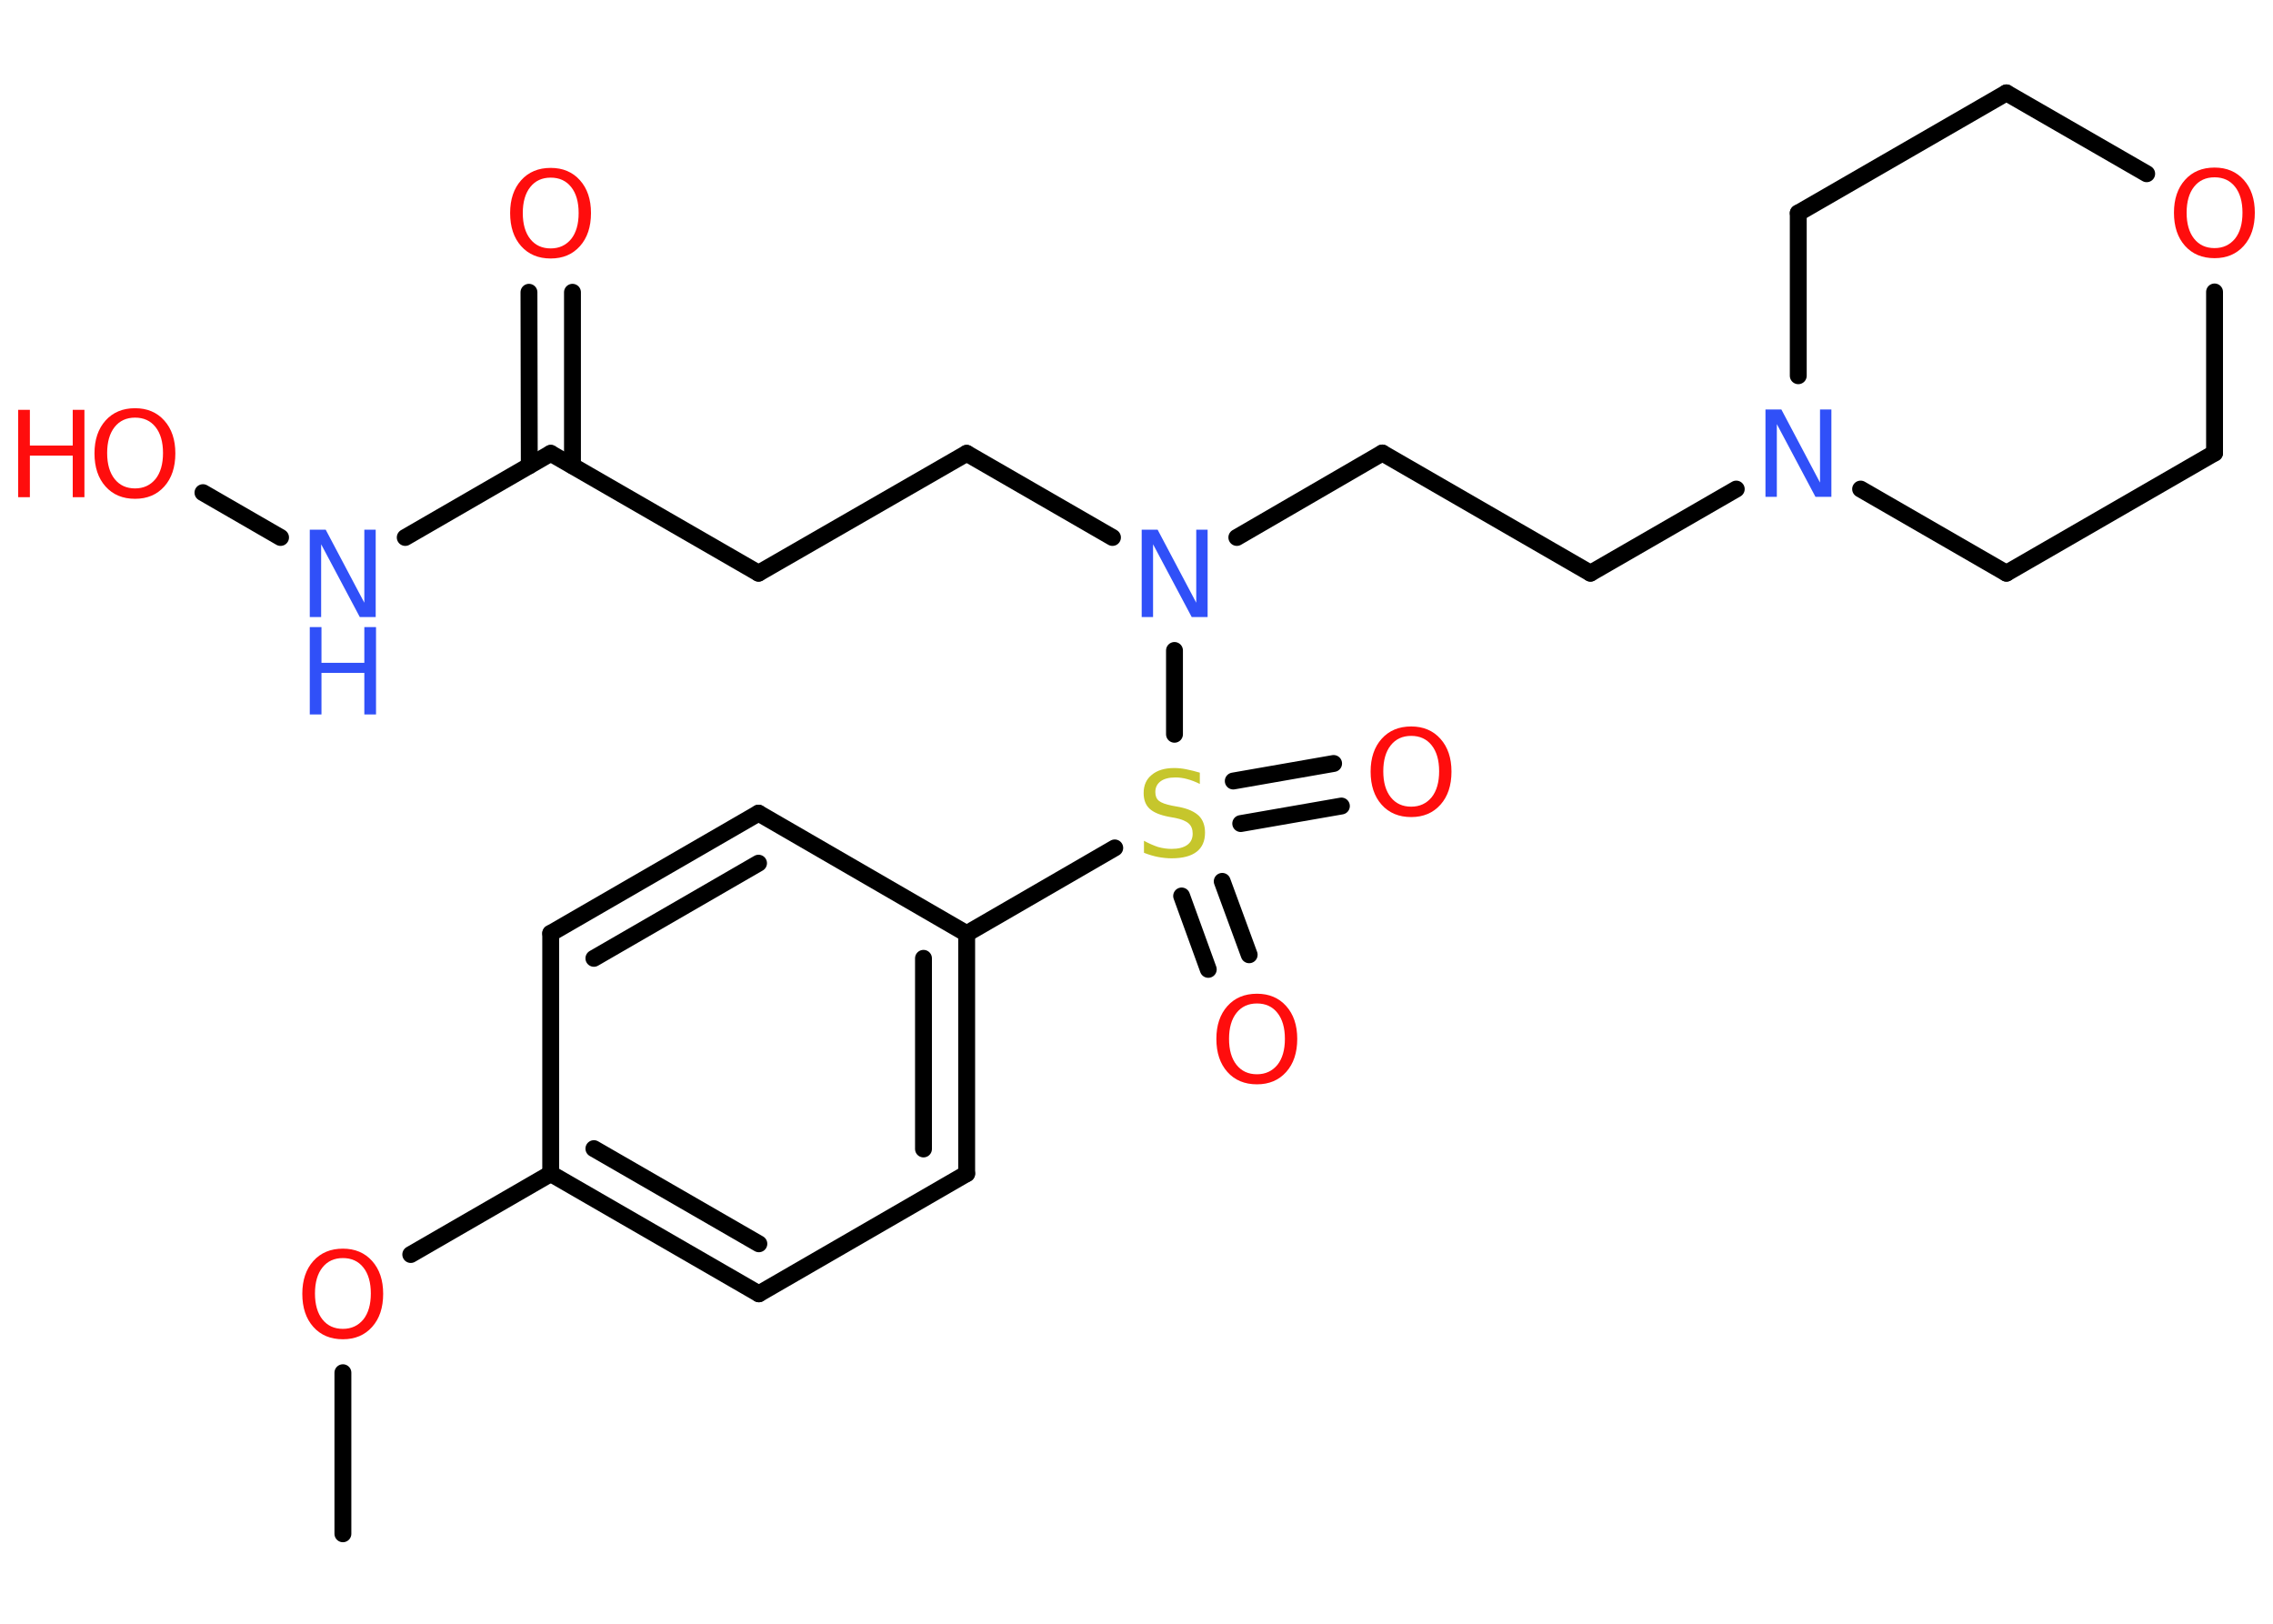 <?xml version='1.0' encoding='UTF-8'?>
<!DOCTYPE svg PUBLIC "-//W3C//DTD SVG 1.1//EN" "http://www.w3.org/Graphics/SVG/1.1/DTD/svg11.dtd">
<svg version='1.2' xmlns='http://www.w3.org/2000/svg' xmlns:xlink='http://www.w3.org/1999/xlink' width='70.0mm' height='50.0mm' viewBox='0 0 70.0 50.0'>
  <desc>Generated by the Chemistry Development Kit (http://github.com/cdk)</desc>
  <g stroke-linecap='round' stroke-linejoin='round' stroke='#000000' stroke-width='.52' fill='#FF0D0D'>
    <rect x='.0' y='.0' width='70.0' height='50.0' fill='#FFFFFF' stroke='none'/>
    <g id='mol1' class='mol'>
      <line id='mol1bnd1' class='bond' x1='10.56' y1='47.23' x2='10.56' y2='42.27'/>
      <line id='mol1bnd2' class='bond' x1='12.65' y1='38.63' x2='16.96' y2='36.14'/>
      <g id='mol1bnd3' class='bond'>
        <line x1='16.96' y1='36.14' x2='23.37' y2='39.84'/>
        <line x1='18.29' y1='35.37' x2='23.37' y2='38.3'/>
      </g>
      <line id='mol1bnd4' class='bond' x1='23.37' y1='39.84' x2='29.77' y2='36.14'/>
      <g id='mol1bnd5' class='bond'>
        <line x1='29.77' y1='36.14' x2='29.77' y2='28.75'/>
        <line x1='28.44' y1='35.38' x2='28.44' y2='29.51'/>
      </g>
      <line id='mol1bnd6' class='bond' x1='29.77' y1='28.75' x2='34.33' y2='26.11'/>
      <g id='mol1bnd7' class='bond'>
        <line x1='37.64' y1='27.14' x2='38.47' y2='29.4'/>
        <line x1='36.39' y1='27.59' x2='37.21' y2='29.85'/>
      </g>
      <g id='mol1bnd8' class='bond'>
        <line x1='37.98' y1='24.05' x2='41.07' y2='23.51'/>
        <line x1='38.21' y1='25.36' x2='41.31' y2='24.82'/>
      </g>
      <line id='mol1bnd9' class='bond' x1='36.17' y1='22.61' x2='36.17' y2='20.03'/>
      <line id='mol1bnd10' class='bond' x1='34.26' y1='16.55' x2='29.77' y2='13.96'/>
      <line id='mol1bnd11' class='bond' x1='29.77' y1='13.96' x2='23.36' y2='17.65'/>
      <line id='mol1bnd12' class='bond' x1='23.36' y1='17.65' x2='16.96' y2='13.96'/>
      <g id='mol1bnd13' class='bond'>
        <line x1='16.3' y1='14.34' x2='16.29' y2='9.0'/>
        <line x1='17.63' y1='14.34' x2='17.63' y2='9.0'/>
      </g>
      <line id='mol1bnd14' class='bond' x1='16.96' y1='13.96' x2='12.48' y2='16.55'/>
      <line id='mol1bnd15' class='bond' x1='8.64' y1='16.55' x2='6.25' y2='15.17'/>
      <line id='mol1bnd16' class='bond' x1='38.09' y1='16.55' x2='42.57' y2='13.95'/>
      <line id='mol1bnd17' class='bond' x1='42.57' y1='13.95' x2='48.98' y2='17.65'/>
      <line id='mol1bnd18' class='bond' x1='48.98' y1='17.65' x2='53.47' y2='15.06'/>
      <line id='mol1bnd19' class='bond' x1='55.38' y1='11.57' x2='55.38' y2='6.56'/>
      <line id='mol1bnd20' class='bond' x1='55.38' y1='6.56' x2='61.79' y2='2.86'/>
      <line id='mol1bnd21' class='bond' x1='61.79' y1='2.86' x2='66.11' y2='5.35'/>
      <line id='mol1bnd22' class='bond' x1='68.2' y1='8.99' x2='68.2' y2='13.95'/>
      <line id='mol1bnd23' class='bond' x1='68.2' y1='13.95' x2='61.79' y2='17.65'/>
      <line id='mol1bnd24' class='bond' x1='57.3' y1='15.06' x2='61.79' y2='17.65'/>
      <line id='mol1bnd25' class='bond' x1='29.77' y1='28.75' x2='23.36' y2='25.04'/>
      <g id='mol1bnd26' class='bond'>
        <line x1='23.36' y1='25.04' x2='16.96' y2='28.74'/>
        <line x1='23.36' y1='26.58' x2='18.29' y2='29.51'/>
      </g>
      <line id='mol1bnd27' class='bond' x1='16.96' y1='36.14' x2='16.96' y2='28.74'/>
      <path id='mol1atm2' class='atom' d='M10.56 38.74q-.4 .0 -.63 .29q-.23 .29 -.23 .8q.0 .51 .23 .8q.23 .29 .63 .29q.39 .0 .63 -.29q.23 -.29 .23 -.8q.0 -.51 -.23 -.8q-.23 -.29 -.63 -.29zM10.56 38.45q.56 .0 .9 .38q.34 .38 .34 1.01q.0 .64 -.34 1.02q-.34 .38 -.9 .38q-.57 .0 -.91 -.38q-.34 -.38 -.34 -1.02q.0 -.63 .34 -1.01q.34 -.38 .91 -.38z' stroke='none'/>
      <path id='mol1atm7' class='atom' d='M36.95 23.79v.35q-.2 -.1 -.39 -.15q-.18 -.05 -.36 -.05q-.3 .0 -.46 .12q-.16 .12 -.16 .33q.0 .18 .11 .27q.11 .09 .41 .15l.22 .04q.4 .08 .6 .27q.19 .19 .19 .52q.0 .39 -.26 .59q-.26 .2 -.77 .2q-.19 .0 -.41 -.04q-.21 -.04 -.44 -.13v-.37q.22 .12 .43 .19q.21 .06 .42 .06q.31 .0 .48 -.12q.17 -.12 .17 -.35q.0 -.2 -.12 -.31q-.12 -.11 -.4 -.17l-.22 -.04q-.41 -.08 -.59 -.25q-.18 -.17 -.18 -.48q.0 -.36 .25 -.56q.25 -.21 .69 -.21q.19 .0 .38 .04q.2 .04 .4 .1z' stroke='none' fill='#C6C62C'/>
      <path id='mol1atm8' class='atom' d='M38.71 30.9q-.4 .0 -.63 .29q-.23 .29 -.23 .8q.0 .51 .23 .8q.23 .29 .63 .29q.39 .0 .63 -.29q.23 -.29 .23 -.8q.0 -.51 -.23 -.8q-.23 -.29 -.63 -.29zM38.71 30.6q.56 .0 .9 .38q.34 .38 .34 1.01q.0 .64 -.34 1.02q-.34 .38 -.9 .38q-.57 .0 -.91 -.38q-.34 -.38 -.34 -1.02q.0 -.63 .34 -1.01q.34 -.38 .91 -.38z' stroke='none'/>
      <path id='mol1atm9' class='atom' d='M43.46 22.66q-.4 .0 -.63 .29q-.23 .29 -.23 .8q.0 .51 .23 .8q.23 .29 .63 .29q.39 .0 .63 -.29q.23 -.29 .23 -.8q.0 -.51 -.23 -.8q-.23 -.29 -.63 -.29zM43.46 22.37q.56 .0 .9 .38q.34 .38 .34 1.01q.0 .64 -.34 1.02q-.34 .38 -.9 .38q-.57 .0 -.91 -.38q-.34 -.38 -.34 -1.02q.0 -.63 .34 -1.01q.34 -.38 .91 -.38z' stroke='none'/>
      <path id='mol1atm10' class='atom' d='M35.16 16.31h.49l1.19 2.25v-2.25h.35v2.69h-.49l-1.19 -2.24v2.24h-.35v-2.69z' stroke='none' fill='#3050F8'/>
      <path id='mol1atm14' class='atom' d='M16.96 5.47q-.4 .0 -.63 .29q-.23 .29 -.23 .8q.0 .51 .23 .8q.23 .29 .63 .29q.39 .0 .63 -.29q.23 -.29 .23 -.8q.0 -.51 -.23 -.8q-.23 -.29 -.63 -.29zM16.96 5.17q.56 .0 .9 .38q.34 .38 .34 1.01q.0 .64 -.34 1.02q-.34 .38 -.9 .38q-.57 .0 -.91 -.38q-.34 -.38 -.34 -1.02q.0 -.63 .34 -1.01q.34 -.38 .91 -.38z' stroke='none'/>
      <g id='mol1atm15' class='atom'>
        <path d='M9.54 16.31h.49l1.19 2.25v-2.25h.35v2.69h-.49l-1.19 -2.24v2.24h-.35v-2.69z' stroke='none' fill='#3050F8'/>
        <path d='M9.54 19.31h.36v1.1h1.32v-1.1h.36v2.69h-.36v-1.28h-1.32v1.28h-.36v-2.69z' stroke='none' fill='#3050F8'/>
      </g>
      <g id='mol1atm16' class='atom'>
        <path d='M4.16 12.86q-.4 .0 -.63 .29q-.23 .29 -.23 .8q.0 .51 .23 .8q.23 .29 .63 .29q.39 .0 .63 -.29q.23 -.29 .23 -.8q.0 -.51 -.23 -.8q-.23 -.29 -.63 -.29zM4.16 12.57q.56 .0 .9 .38q.34 .38 .34 1.01q.0 .64 -.34 1.02q-.34 .38 -.9 .38q-.57 .0 -.91 -.38q-.34 -.38 -.34 -1.02q.0 -.63 .34 -1.01q.34 -.38 .91 -.38z' stroke='none'/>
        <path d='M.56 12.62h.36v1.1h1.32v-1.1h.36v2.69h-.36v-1.28h-1.32v1.28h-.36v-2.69z' stroke='none'/>
      </g>
      <path id='mol1atm19' class='atom' d='M54.37 12.61h.49l1.19 2.25v-2.25h.35v2.69h-.49l-1.19 -2.24v2.24h-.35v-2.69z' stroke='none' fill='#3050F8'/>
      <path id='mol1atm22' class='atom' d='M68.2 5.46q-.4 .0 -.63 .29q-.23 .29 -.23 .8q.0 .51 .23 .8q.23 .29 .63 .29q.39 .0 .63 -.29q.23 -.29 .23 -.8q.0 -.51 -.23 -.8q-.23 -.29 -.63 -.29zM68.2 5.16q.56 .0 .9 .38q.34 .38 .34 1.01q.0 .64 -.34 1.02q-.34 .38 -.9 .38q-.57 .0 -.91 -.38q-.34 -.38 -.34 -1.02q.0 -.63 .34 -1.01q.34 -.38 .91 -.38z' stroke='none'/>
    </g>
  </g>
</svg>
